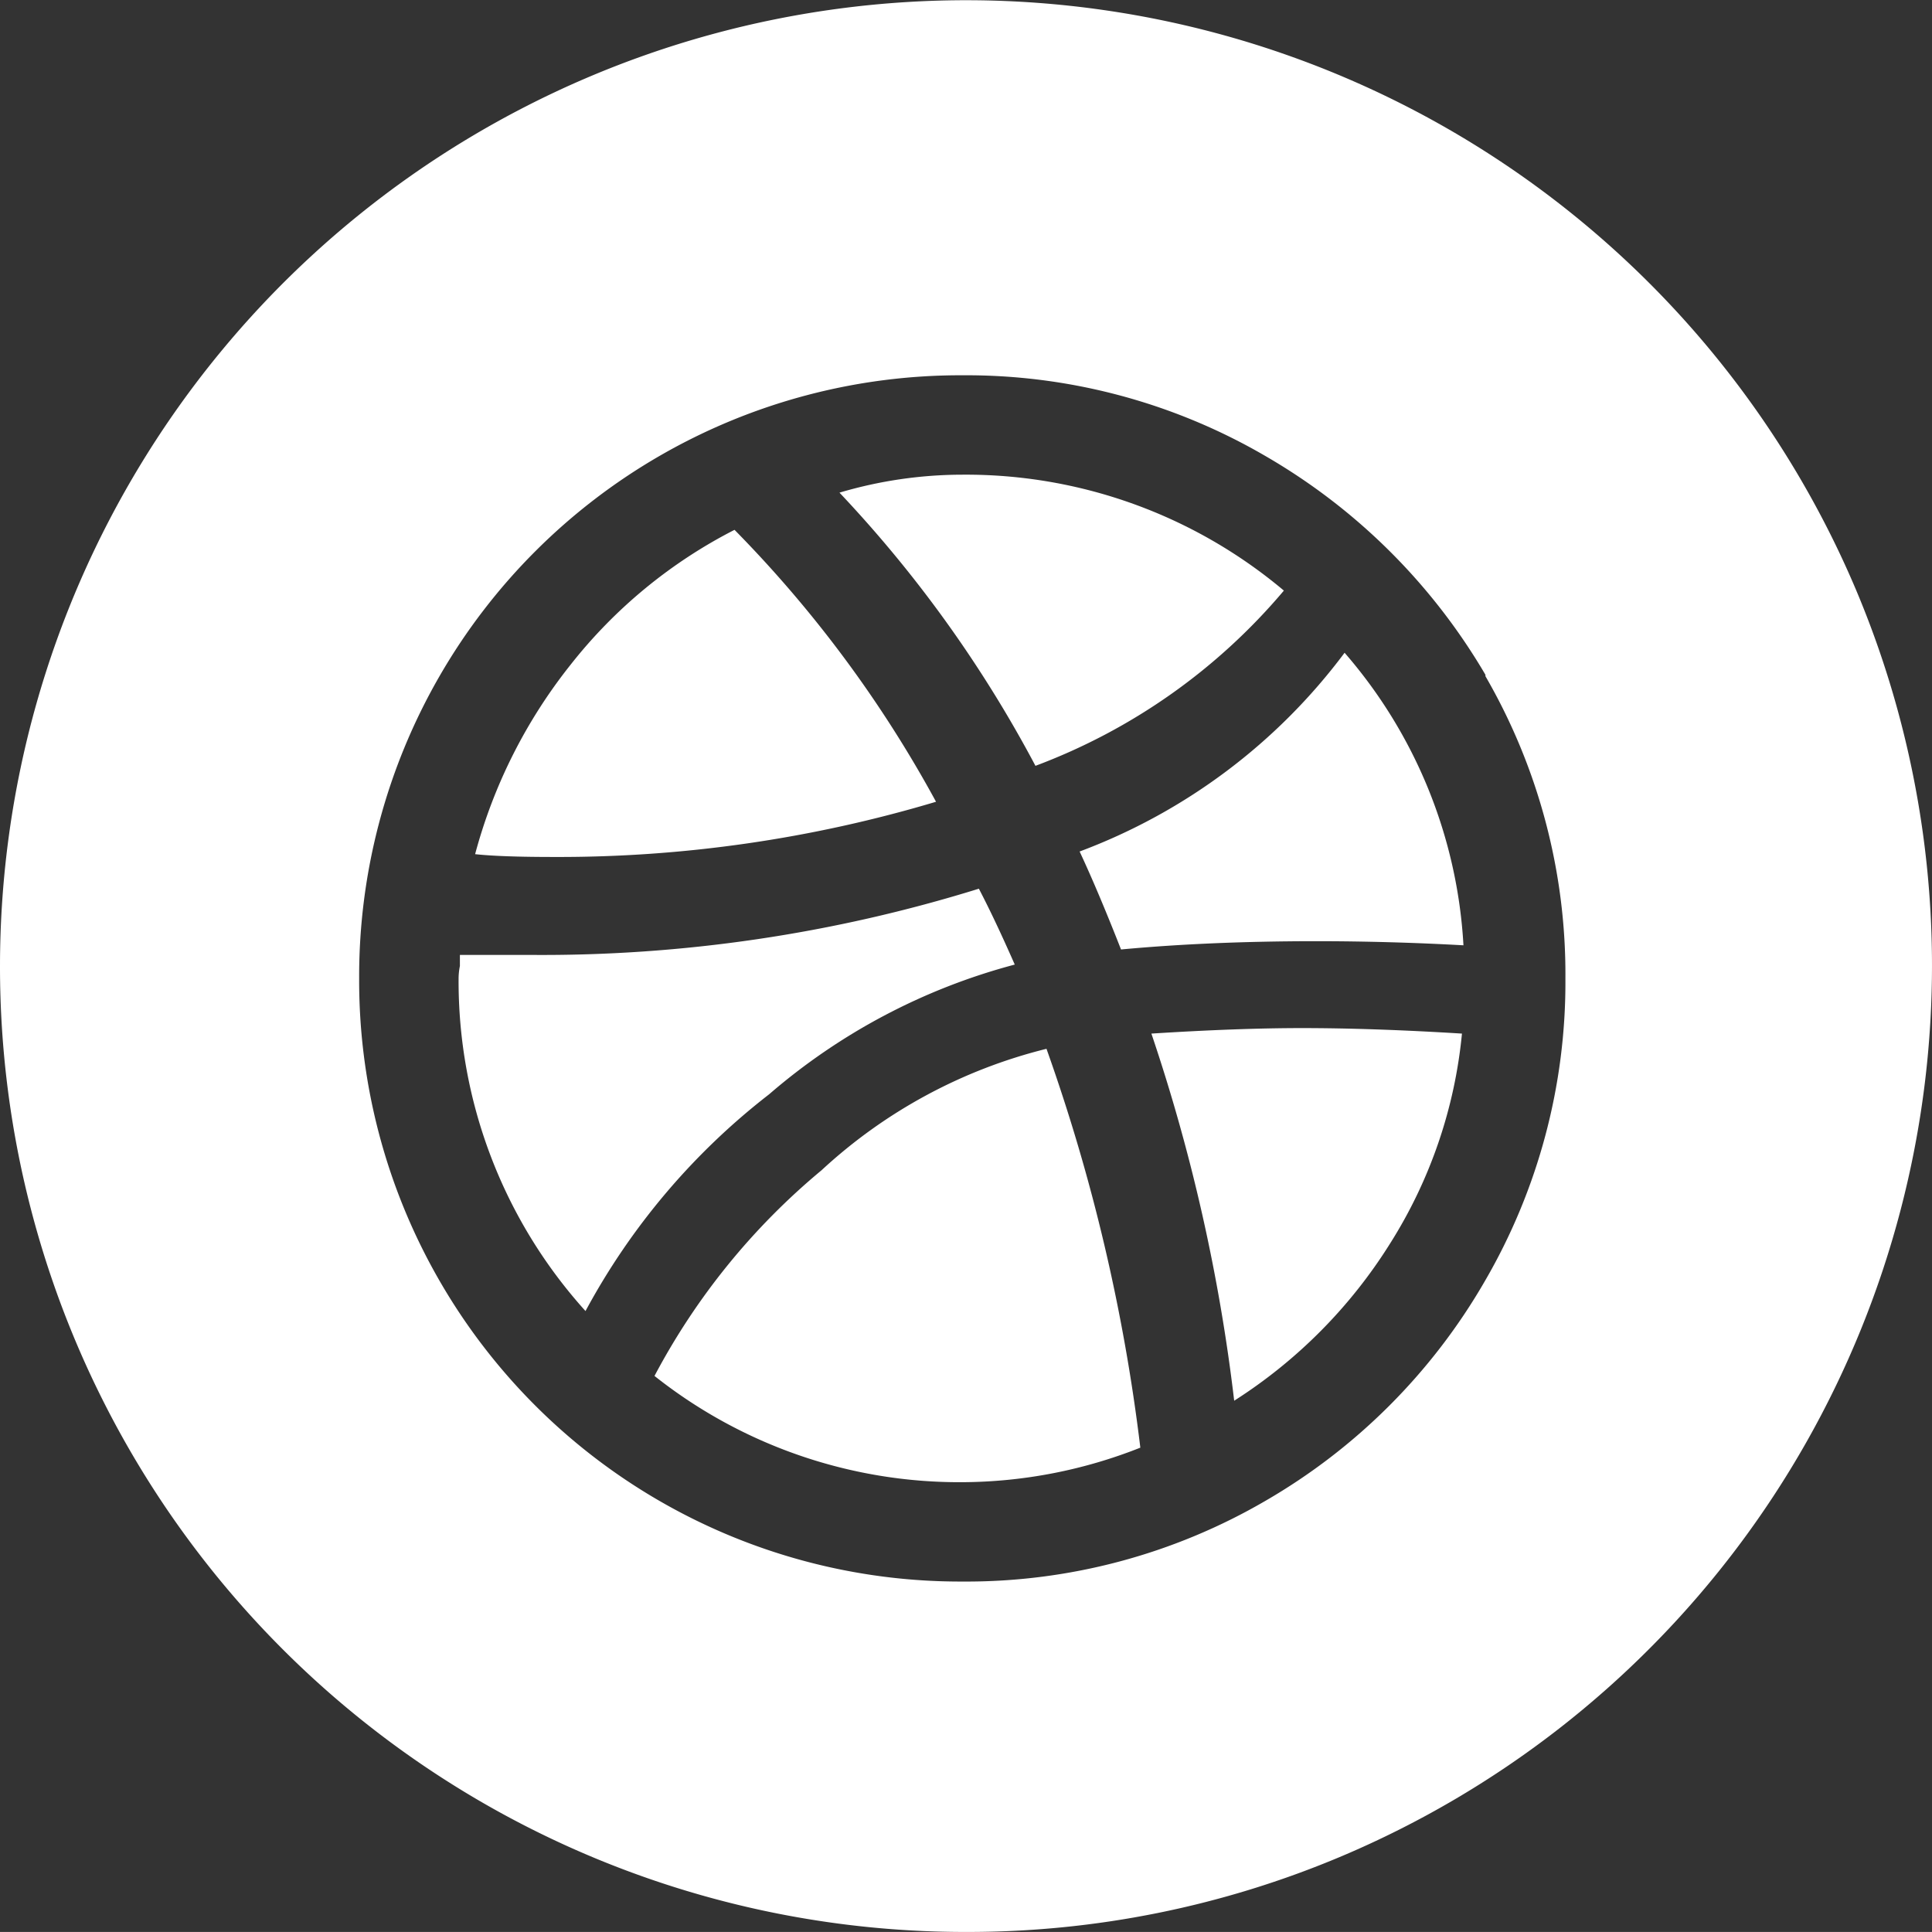<svg xmlns="http://www.w3.org/2000/svg" viewBox="0 0 40.001 40">
  <rect x="0" y="0" width="40.001" height="40" fill="#333333" stroke="none"/>
  <defs>
    <style>
      .cls-1 {
        fill: #fff;
      }
    </style>
  </defs>
  <path id="Subtraction_4" data-name="Subtraction 4" class="cls-1" d="M23,34A19.983,19.983,0,0,1,3,14,20.005,20.005,0,0,1,41.429,6.215,20.022,20.022,0,0,1,30.785,32.429,19.875,19.875,0,0,1,23,34ZM22.924,1.77A12.447,12.447,0,0,0,10.436,14.258,12.445,12.445,0,0,0,22.924,26.745,12.3,12.3,0,0,0,29.2,25.074,12.429,12.429,0,0,0,33.74,20.53a12.3,12.3,0,0,0,1.671-6.272A12.316,12.316,0,0,0,33.755,8V7.971A12.572,12.572,0,0,0,29.2,3.442,12.3,12.3,0,0,0,22.924,1.77Zm0,22.918a10.156,10.156,0,0,1-6.373-2.2,14.1,14.1,0,0,1,3.458-4.258,10.607,10.607,0,0,1,4.658-2.515,38.25,38.25,0,0,1,1.943,8.258A10.112,10.112,0,0,1,22.924,24.688ZM28.553,23v0a37.43,37.43,0,0,0-1.714-7.6c1.192-.076,2.239-.114,3.115-.114.976,0,2.091.038,3.315.114a9.9,9.9,0,0,1-1.486,4.343A10.391,10.391,0,0,1,28.555,23ZM15.123,21.145h0a10.186,10.186,0,0,1-2.628-6.886A1.336,1.336,0,0,1,12.522,14v-.229H13.98A30.457,30.457,0,0,0,23.267,12.4c.23.441.472.955.743,1.571a12.78,12.78,0,0,0-5.086,2.686,14.172,14.172,0,0,0-3.8,4.485ZM26.21,13.658h0c-.314-.8-.6-1.478-.857-2.028a12.154,12.154,0,0,0,5.486-4.115A10.091,10.091,0,0,1,33.3,13.572c-1.007-.056-2.035-.085-3.057-.085-1.464,0-2.819.058-4.029.171ZM14.465,11.743c-.724,0-1.272-.019-1.628-.058a10.756,10.756,0,0,1,1.971-3.915,10.255,10.255,0,0,1,3.4-2.8,25.122,25.122,0,0,1,4.172,5.63A27.272,27.272,0,0,1,14.465,11.743Zm9.974-1.886h0A25.866,25.866,0,0,0,20.381,4.2a8.976,8.976,0,0,1,2.543-.372,10.226,10.226,0,0,1,6.658,2.4,12.424,12.424,0,0,1-5.143,3.628Z" transform="translate(-3 6)"/>
</svg>
